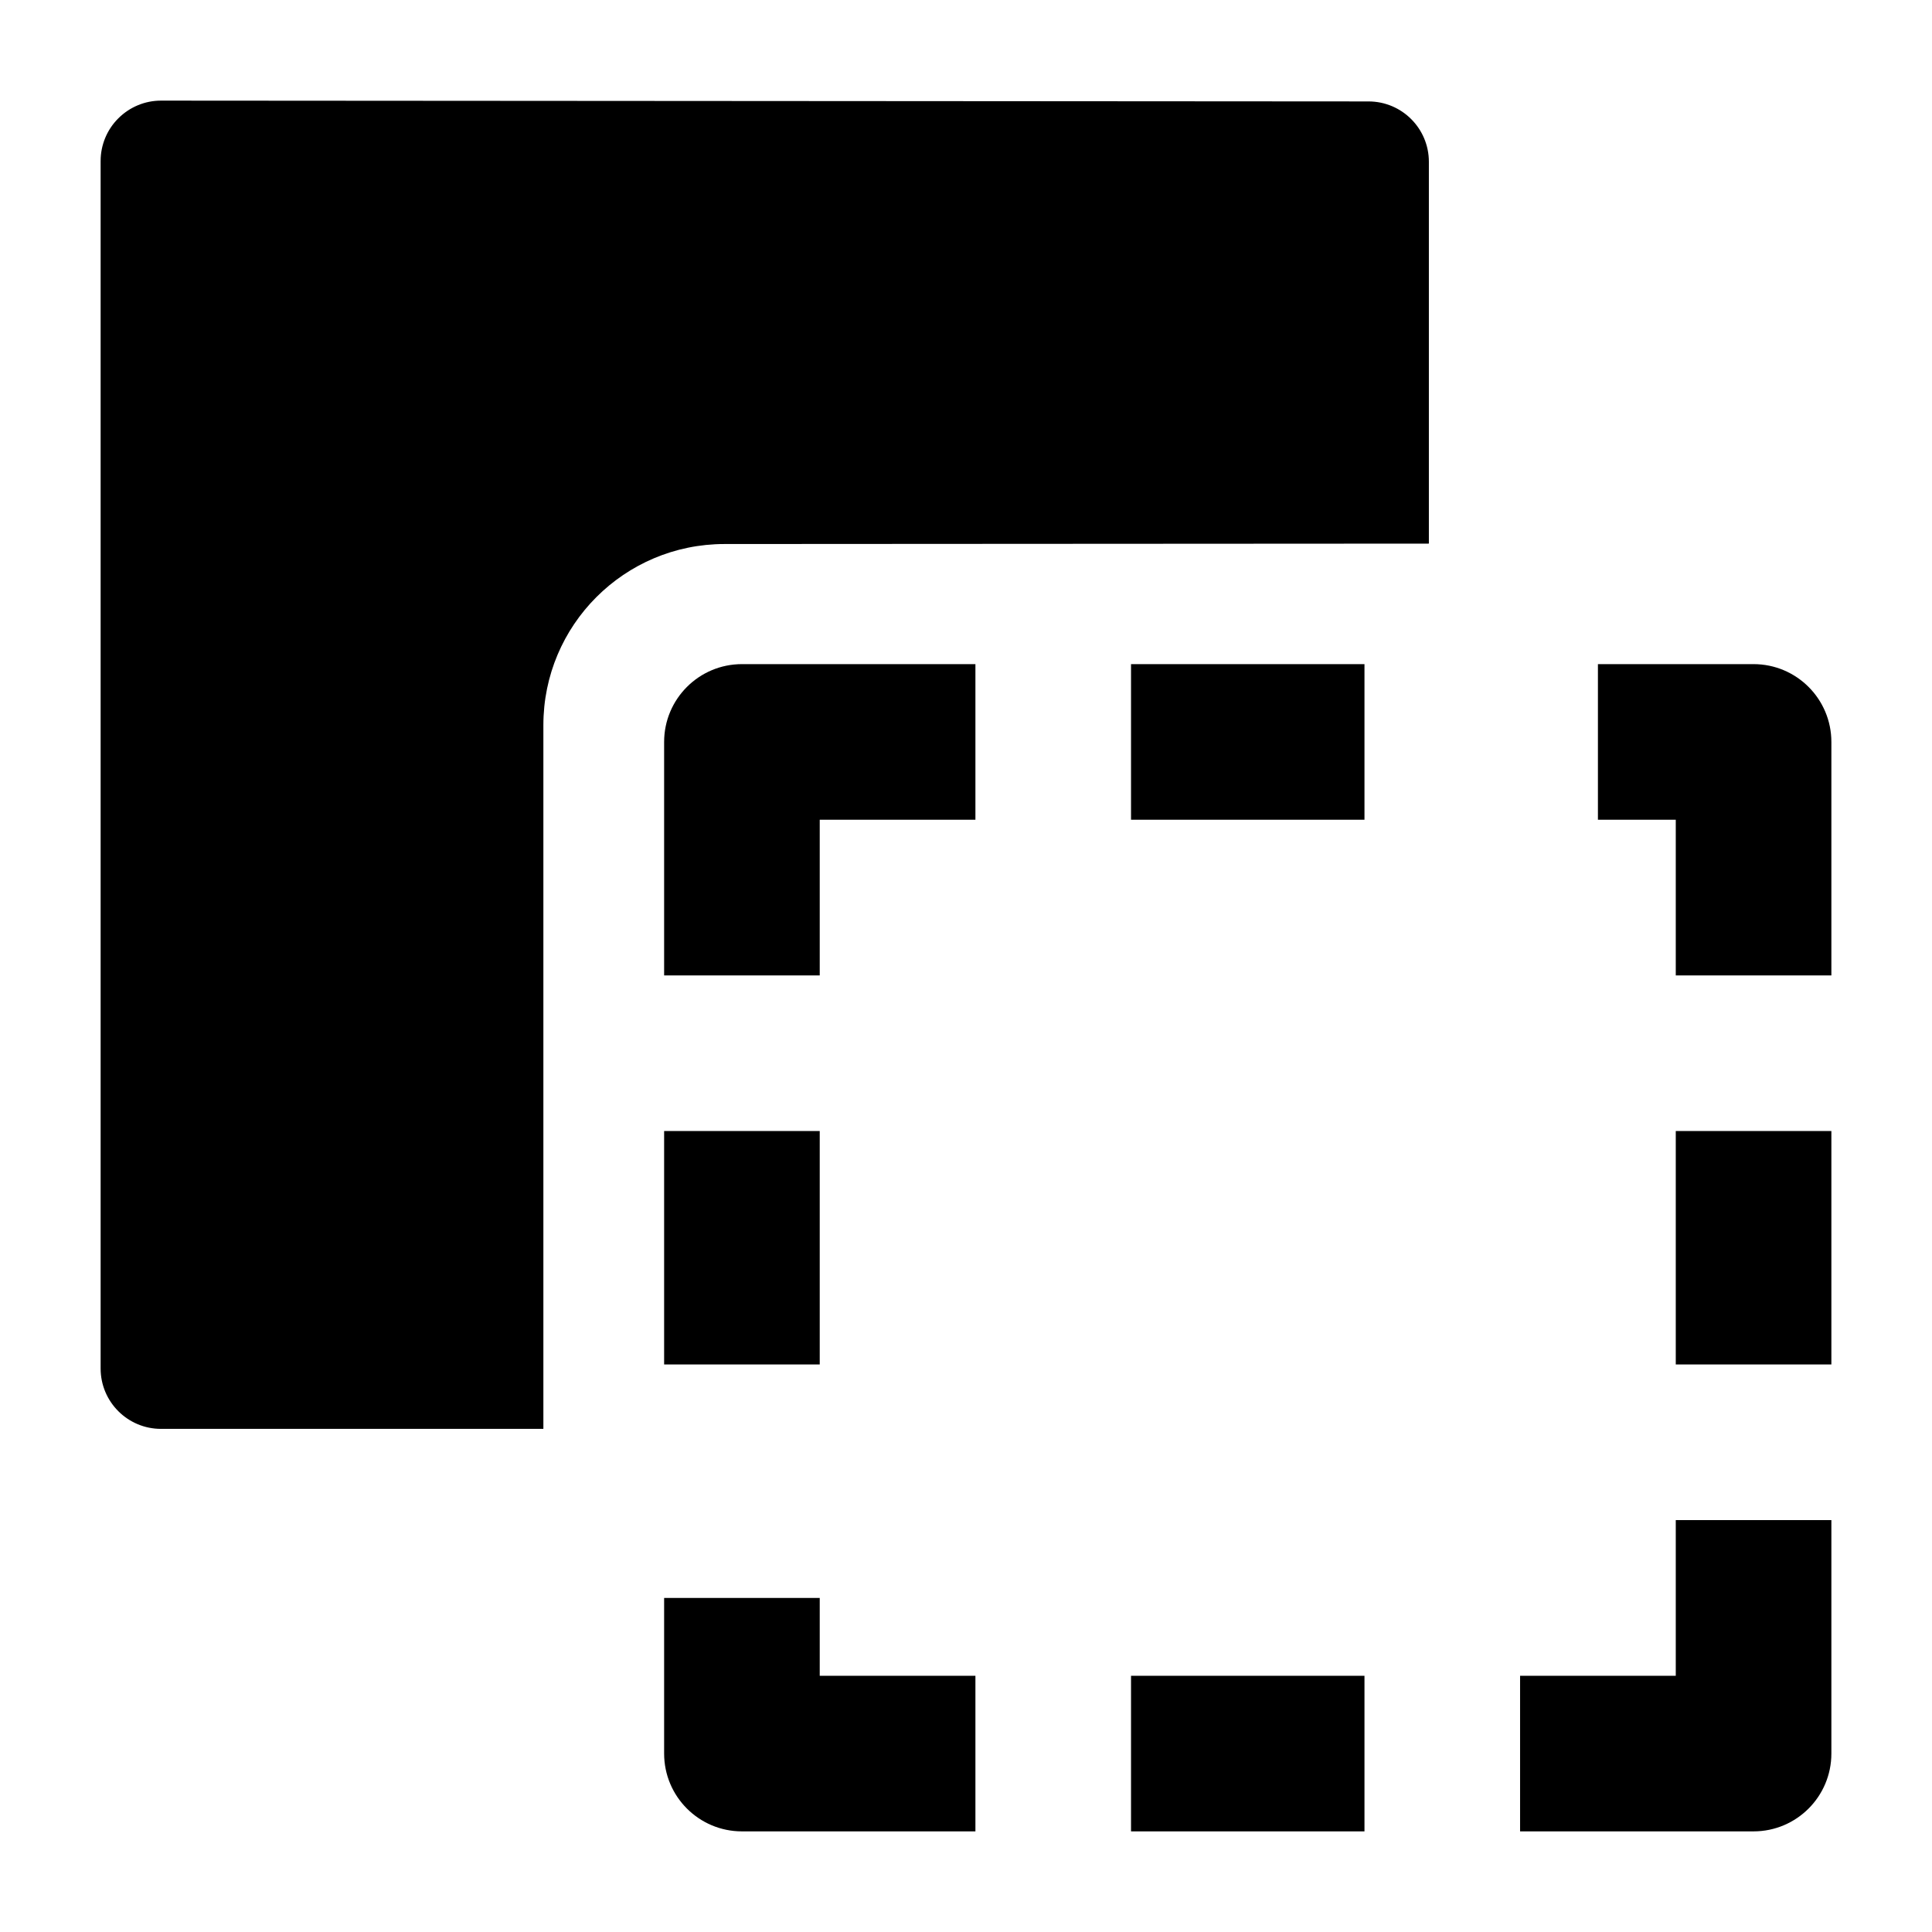 <svg width="24" height="24" viewBox="0 0 24 24" xmlns="http://www.w3.org/2000/svg">
    <path fill-rule="evenodd" clip-rule="evenodd" d="M9.217 8.25L12.117 8.25L12.117 10.183L10.183 10.183L10.183 12.117L8.25 12.117L8.25 9.217C8.25 8.683 8.683 8.25 9.217 8.25ZM16.95 10.183L14.05 10.183L14.05 8.25L16.95 8.25L16.95 10.183ZM20.817 10.183L19.85 10.183L19.85 8.25L21.783 8.25C22.317 8.25 22.75 8.683 22.75 9.217L22.75 12.117L20.817 12.117L20.817 10.183ZM8.25 16.95L8.25 14.05L10.183 14.05L10.183 16.95H8.25ZM20.817 16.95V14.05H22.75V16.95H20.817ZM22.75 18.883V21.783C22.75 22.317 22.317 22.75 21.783 22.75L18.883 22.75L18.883 20.817L20.817 20.817V18.883H22.75ZM8.25 21.783L8.25 19.85H10.183L10.183 20.817H12.117V22.75H9.217C8.683 22.75 8.25 22.317 8.25 21.783ZM16.95 22.75H14.05V20.817H16.95V22.75Z"/>
    <path d="M1.47 1.47C1.611 1.329 1.801 1.25 2 1.25L17 1.26C17.415 1.26 17.75 1.596 17.75 2.01V6.75L17.747 6.753L8.999 6.758C7.756 6.759 6.75 7.766 6.75 9.008V17.75H2C1.586 17.75 1.25 17.414 1.25 17V2C1.25 1.801 1.329 1.61 1.47 1.47Z"/>
</svg>
